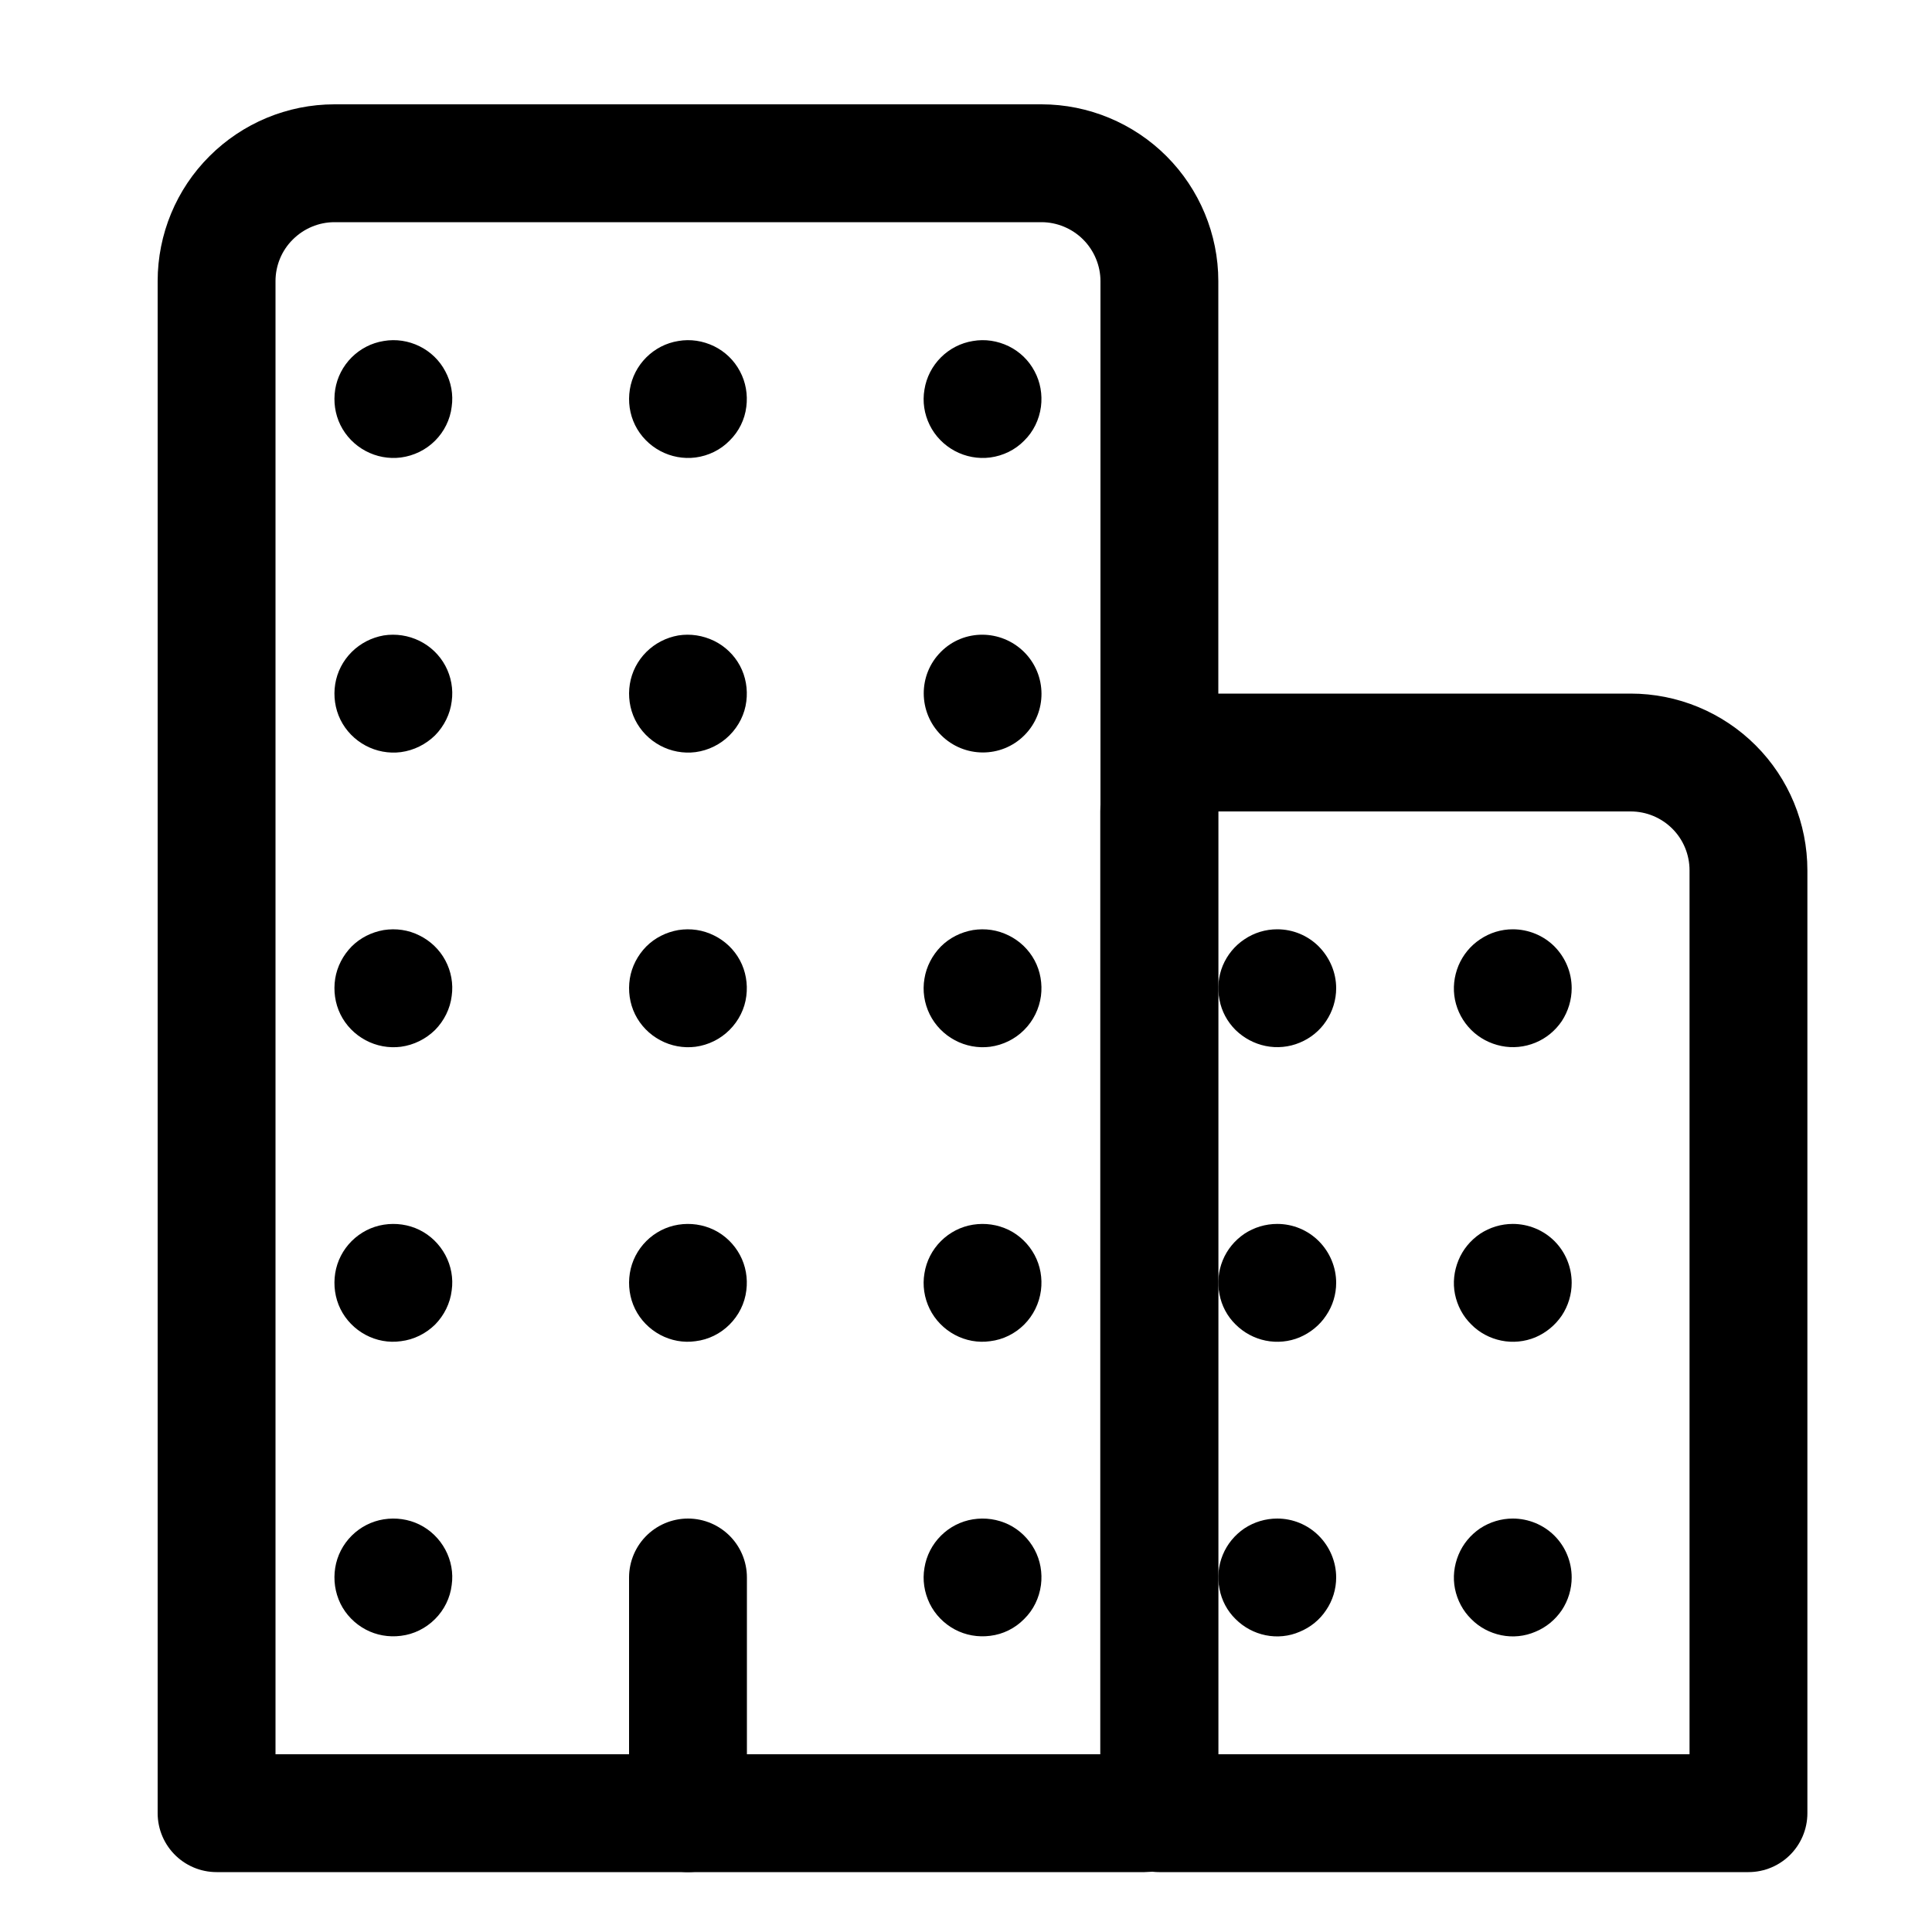 <svg width="10" height="10" viewBox="0 0 10 10" fill="none" xmlns="http://www.w3.org/2000/svg">
<g clip-path="url(#clip0_201_9469)">
<path d="M3.561 8.165V9.385" stroke="black" stroke-width="0.61" stroke-linecap="round" stroke-linejoin="round"/>
<path d="M1.731 0.845H5.391C5.552 0.845 5.708 0.91 5.822 1.024C5.936 1.138 6.001 1.294 6.001 1.455V9.308C6.001 9.329 5.993 9.348 5.978 9.362C5.964 9.377 5.945 9.385 5.924 9.385H1.121V1.455C1.121 1.294 1.185 1.138 1.3 1.024C1.414 0.91 1.569 0.845 1.731 0.845V0.845Z" stroke="black" stroke-width="0.61" stroke-linecap="round" stroke-linejoin="round"/>
<path d="M6.305 3.895H8.44C8.602 3.895 8.757 3.959 8.872 4.074C8.986 4.188 9.05 4.343 9.05 4.505V9.385H6V4.2C6 4.119 6.033 4.042 6.09 3.984C6.147 3.927 6.225 3.895 6.305 3.895Z" stroke="black" stroke-width="0.61" stroke-linecap="round" stroke-linejoin="round"/>
<path d="M2.075 8.467C2.012 8.475 1.948 8.464 1.892 8.434C1.836 8.404 1.79 8.357 1.762 8.3C1.734 8.242 1.725 8.178 1.735 8.115C1.745 8.052 1.775 7.994 1.82 7.949C1.865 7.904 1.923 7.874 1.986 7.864C2.049 7.854 2.114 7.863 2.171 7.891C2.228 7.919 2.275 7.965 2.305 8.021C2.335 8.077 2.347 8.141 2.338 8.204C2.33 8.271 2.299 8.333 2.252 8.38C2.204 8.428 2.142 8.459 2.075 8.467Z" fill="black"/>
<path d="M2.075 6.942C2.012 6.951 1.948 6.939 1.892 6.909C1.836 6.879 1.79 6.832 1.762 6.775C1.734 6.718 1.725 6.653 1.735 6.59C1.745 6.527 1.775 6.469 1.82 6.424C1.865 6.379 1.923 6.349 1.986 6.339C2.049 6.329 2.114 6.338 2.171 6.366C2.228 6.394 2.275 6.44 2.305 6.496C2.335 6.552 2.347 6.616 2.338 6.679C2.33 6.746 2.299 6.808 2.252 6.856C2.204 6.903 2.142 6.934 2.075 6.942Z" fill="black"/>
<path d="M2.075 5.418C2.012 5.426 1.948 5.414 1.892 5.384C1.836 5.354 1.79 5.307 1.762 5.25C1.734 5.193 1.725 5.128 1.735 5.065C1.745 5.003 1.775 4.945 1.82 4.899C1.865 4.854 1.923 4.825 1.986 4.814C2.049 4.804 2.114 4.813 2.171 4.842C2.228 4.87 2.275 4.915 2.305 4.971C2.335 5.027 2.347 5.092 2.338 5.155C2.33 5.221 2.299 5.283 2.252 5.331C2.204 5.378 2.142 5.409 2.075 5.418Z" fill="black"/>
<path d="M2.075 3.893C2.012 3.901 1.948 3.889 1.892 3.859C1.836 3.829 1.79 3.782 1.762 3.725C1.734 3.668 1.725 3.603 1.735 3.541C1.745 3.478 1.775 3.42 1.82 3.375C1.865 3.33 1.923 3.3 1.986 3.289C2.049 3.279 2.114 3.289 2.171 3.317C2.228 3.345 2.275 3.39 2.305 3.446C2.335 3.502 2.347 3.567 2.338 3.63C2.33 3.696 2.299 3.758 2.252 3.806C2.204 3.853 2.142 3.884 2.075 3.893Z" fill="black"/>
<path d="M2.075 2.368C2.012 2.376 1.948 2.364 1.892 2.334C1.836 2.304 1.79 2.257 1.762 2.2C1.734 2.143 1.725 2.079 1.735 2.016C1.745 1.953 1.775 1.895 1.82 1.85C1.865 1.805 1.923 1.775 1.986 1.765C2.049 1.754 2.114 1.764 2.171 1.792C2.228 1.82 2.275 1.865 2.305 1.922C2.335 1.978 2.347 2.042 2.338 2.105C2.33 2.172 2.299 2.234 2.252 2.281C2.204 2.329 2.142 2.359 2.075 2.368Z" fill="black"/>
<path d="M3.6 6.942C3.537 6.951 3.473 6.939 3.417 6.909C3.361 6.879 3.315 6.832 3.287 6.775C3.259 6.718 3.25 6.653 3.26 6.59C3.27 6.527 3.3 6.469 3.345 6.424C3.39 6.379 3.448 6.349 3.511 6.339C3.574 6.329 3.638 6.338 3.696 6.366C3.753 6.394 3.8 6.44 3.83 6.496C3.86 6.552 3.871 6.616 3.863 6.679C3.855 6.746 3.824 6.808 3.776 6.856C3.729 6.903 3.667 6.934 3.6 6.942Z" fill="black"/>
<path d="M3.6 5.418C3.537 5.426 3.473 5.414 3.417 5.384C3.361 5.354 3.315 5.307 3.287 5.25C3.259 5.193 3.25 5.128 3.26 5.065C3.27 5.003 3.3 4.945 3.345 4.899C3.39 4.854 3.448 4.825 3.511 4.814C3.574 4.804 3.638 4.813 3.696 4.842C3.753 4.87 3.8 4.915 3.83 4.971C3.86 5.027 3.871 5.092 3.863 5.155C3.855 5.221 3.824 5.283 3.776 5.331C3.729 5.378 3.667 5.409 3.6 5.418Z" fill="black"/>
<path d="M3.6 3.893C3.537 3.901 3.473 3.889 3.417 3.859C3.361 3.829 3.315 3.782 3.287 3.725C3.259 3.668 3.25 3.603 3.26 3.541C3.27 3.478 3.3 3.42 3.345 3.375C3.39 3.33 3.448 3.3 3.511 3.289C3.574 3.279 3.638 3.289 3.696 3.317C3.753 3.345 3.8 3.39 3.83 3.446C3.86 3.502 3.871 3.567 3.863 3.63C3.855 3.696 3.824 3.758 3.776 3.806C3.729 3.853 3.667 3.884 3.6 3.893Z" fill="black"/>
<path d="M3.6 2.368C3.537 2.376 3.473 2.364 3.417 2.334C3.361 2.304 3.315 2.257 3.287 2.2C3.259 2.143 3.25 2.079 3.26 2.016C3.27 1.953 3.3 1.895 3.345 1.85C3.39 1.805 3.448 1.775 3.511 1.765C3.574 1.754 3.638 1.764 3.696 1.792C3.753 1.82 3.8 1.865 3.83 1.922C3.86 1.978 3.871 2.042 3.863 2.105C3.855 2.172 3.824 2.234 3.776 2.281C3.729 2.329 3.667 2.359 3.6 2.368Z" fill="black"/>
<path d="M5.125 8.467C5.062 8.475 4.998 8.464 4.942 8.434C4.886 8.404 4.84 8.357 4.812 8.3C4.784 8.242 4.774 8.178 4.785 8.115C4.795 8.052 4.825 7.994 4.87 7.949C4.915 7.904 4.973 7.874 5.036 7.864C5.099 7.854 5.163 7.863 5.221 7.891C5.278 7.919 5.325 7.965 5.355 8.021C5.385 8.077 5.396 8.141 5.388 8.204C5.379 8.271 5.349 8.333 5.301 8.38C5.254 8.428 5.192 8.459 5.125 8.467Z" fill="black"/>
<path d="M5.125 6.942C5.062 6.951 4.998 6.939 4.942 6.909C4.886 6.879 4.84 6.832 4.812 6.775C4.784 6.718 4.774 6.653 4.785 6.59C4.795 6.527 4.825 6.469 4.87 6.424C4.915 6.379 4.973 6.349 5.036 6.339C5.099 6.329 5.163 6.338 5.221 6.366C5.278 6.394 5.325 6.44 5.355 6.496C5.385 6.552 5.396 6.616 5.388 6.679C5.379 6.746 5.349 6.808 5.301 6.856C5.254 6.903 5.192 6.934 5.125 6.942Z" fill="black"/>
<path d="M5.125 5.418C5.062 5.426 4.998 5.414 4.942 5.384C4.886 5.354 4.84 5.307 4.812 5.25C4.784 5.193 4.774 5.128 4.785 5.065C4.795 5.003 4.825 4.945 4.87 4.899C4.915 4.854 4.973 4.825 5.036 4.814C5.099 4.804 5.163 4.813 5.221 4.842C5.278 4.87 5.325 4.915 5.355 4.971C5.385 5.027 5.396 5.092 5.388 5.155C5.379 5.221 5.349 5.283 5.301 5.331C5.254 5.378 5.192 5.409 5.125 5.418Z" fill="black"/>
<path d="M5.302 3.806C5.421 3.687 5.42 3.494 5.301 3.375C5.181 3.256 4.988 3.255 4.87 3.374C4.751 3.493 4.752 3.686 4.871 3.805C4.99 3.924 5.183 3.925 5.302 3.806Z" fill="black"/>
<path d="M5.125 2.368C5.062 2.376 4.998 2.364 4.942 2.334C4.886 2.304 4.84 2.257 4.812 2.2C4.784 2.143 4.774 2.079 4.785 2.016C4.795 1.953 4.825 1.895 4.87 1.85C4.915 1.805 4.973 1.775 5.036 1.765C5.099 1.754 5.163 1.764 5.221 1.792C5.278 1.82 5.325 1.865 5.355 1.922C5.385 1.978 5.396 2.042 5.388 2.105C5.379 2.172 5.349 2.234 5.301 2.281C5.254 2.329 5.192 2.359 5.125 2.368Z" fill="black"/>
<path d="M7.83 7.86C7.77 7.86 7.711 7.878 7.661 7.911C7.611 7.945 7.572 7.992 7.549 8.048C7.526 8.104 7.519 8.165 7.531 8.224C7.543 8.283 7.572 8.338 7.615 8.38C7.657 8.423 7.712 8.452 7.771 8.464C7.83 8.476 7.891 8.47 7.947 8.446C8.003 8.423 8.05 8.384 8.084 8.334C8.117 8.284 8.135 8.225 8.135 8.165C8.135 8.084 8.103 8.006 8.046 7.949C7.989 7.892 7.911 7.86 7.83 7.86Z" fill="black"/>
<path d="M7.83 6.335C7.77 6.335 7.711 6.353 7.661 6.386C7.611 6.42 7.572 6.467 7.549 6.523C7.526 6.579 7.519 6.64 7.531 6.699C7.543 6.758 7.572 6.813 7.615 6.855C7.657 6.898 7.712 6.927 7.771 6.939C7.83 6.951 7.891 6.945 7.947 6.922C8.003 6.898 8.05 6.859 8.084 6.809C8.117 6.759 8.135 6.7 8.135 6.64C8.135 6.559 8.103 6.481 8.046 6.424C7.989 6.367 7.911 6.335 7.83 6.335Z" fill="black"/>
<path d="M7.83 4.81C7.77 4.81 7.711 4.828 7.661 4.862C7.611 4.895 7.572 4.943 7.549 4.998C7.526 5.054 7.519 5.115 7.531 5.175C7.543 5.234 7.572 5.288 7.615 5.331C7.657 5.373 7.712 5.402 7.771 5.414C7.83 5.426 7.891 5.42 7.947 5.397C8.003 5.374 8.05 5.335 8.084 5.285C8.117 5.234 8.135 5.175 8.135 5.115C8.135 5.034 8.103 4.957 8.046 4.899C7.989 4.842 7.911 4.81 7.83 4.81Z" fill="black"/>
<path d="M6.611 7.86C6.55 7.86 6.491 7.878 6.441 7.911C6.391 7.945 6.352 7.992 6.329 8.048C6.306 8.104 6.3 8.165 6.312 8.224C6.323 8.283 6.352 8.338 6.395 8.38C6.438 8.423 6.492 8.452 6.551 8.464C6.61 8.476 6.672 8.47 6.727 8.446C6.783 8.423 6.831 8.384 6.864 8.334C6.898 8.284 6.916 8.225 6.916 8.165C6.916 8.084 6.883 8.006 6.826 7.949C6.769 7.892 6.692 7.86 6.611 7.86Z" fill="black"/>
<path d="M6.611 6.335C6.55 6.335 6.491 6.353 6.441 6.386C6.391 6.42 6.352 6.467 6.329 6.523C6.306 6.579 6.3 6.64 6.312 6.699C6.323 6.758 6.352 6.813 6.395 6.855C6.438 6.898 6.492 6.927 6.551 6.939C6.61 6.951 6.672 6.945 6.727 6.922C6.783 6.898 6.831 6.859 6.864 6.809C6.898 6.759 6.916 6.7 6.916 6.64C6.916 6.559 6.883 6.481 6.826 6.424C6.769 6.367 6.692 6.335 6.611 6.335Z" fill="black"/>
<path d="M6.611 4.81C6.55 4.81 6.491 4.828 6.441 4.862C6.391 4.895 6.352 4.943 6.329 4.998C6.306 5.054 6.3 5.115 6.312 5.175C6.323 5.234 6.352 5.288 6.395 5.331C6.438 5.373 6.492 5.402 6.551 5.414C6.61 5.426 6.672 5.42 6.727 5.397C6.783 5.374 6.831 5.335 6.864 5.285C6.898 5.234 6.916 5.175 6.916 5.115C6.916 5.034 6.883 4.957 6.826 4.899C6.769 4.842 6.692 4.81 6.611 4.81Z" fill="black"/>
</g>
<defs>
<clipPath id="clip0_201_9469">
<rect width="9.759" height="9.759" fill="white" transform="translate(0.206 0.235)"/>
</clipPath>
</defs>
</svg>
